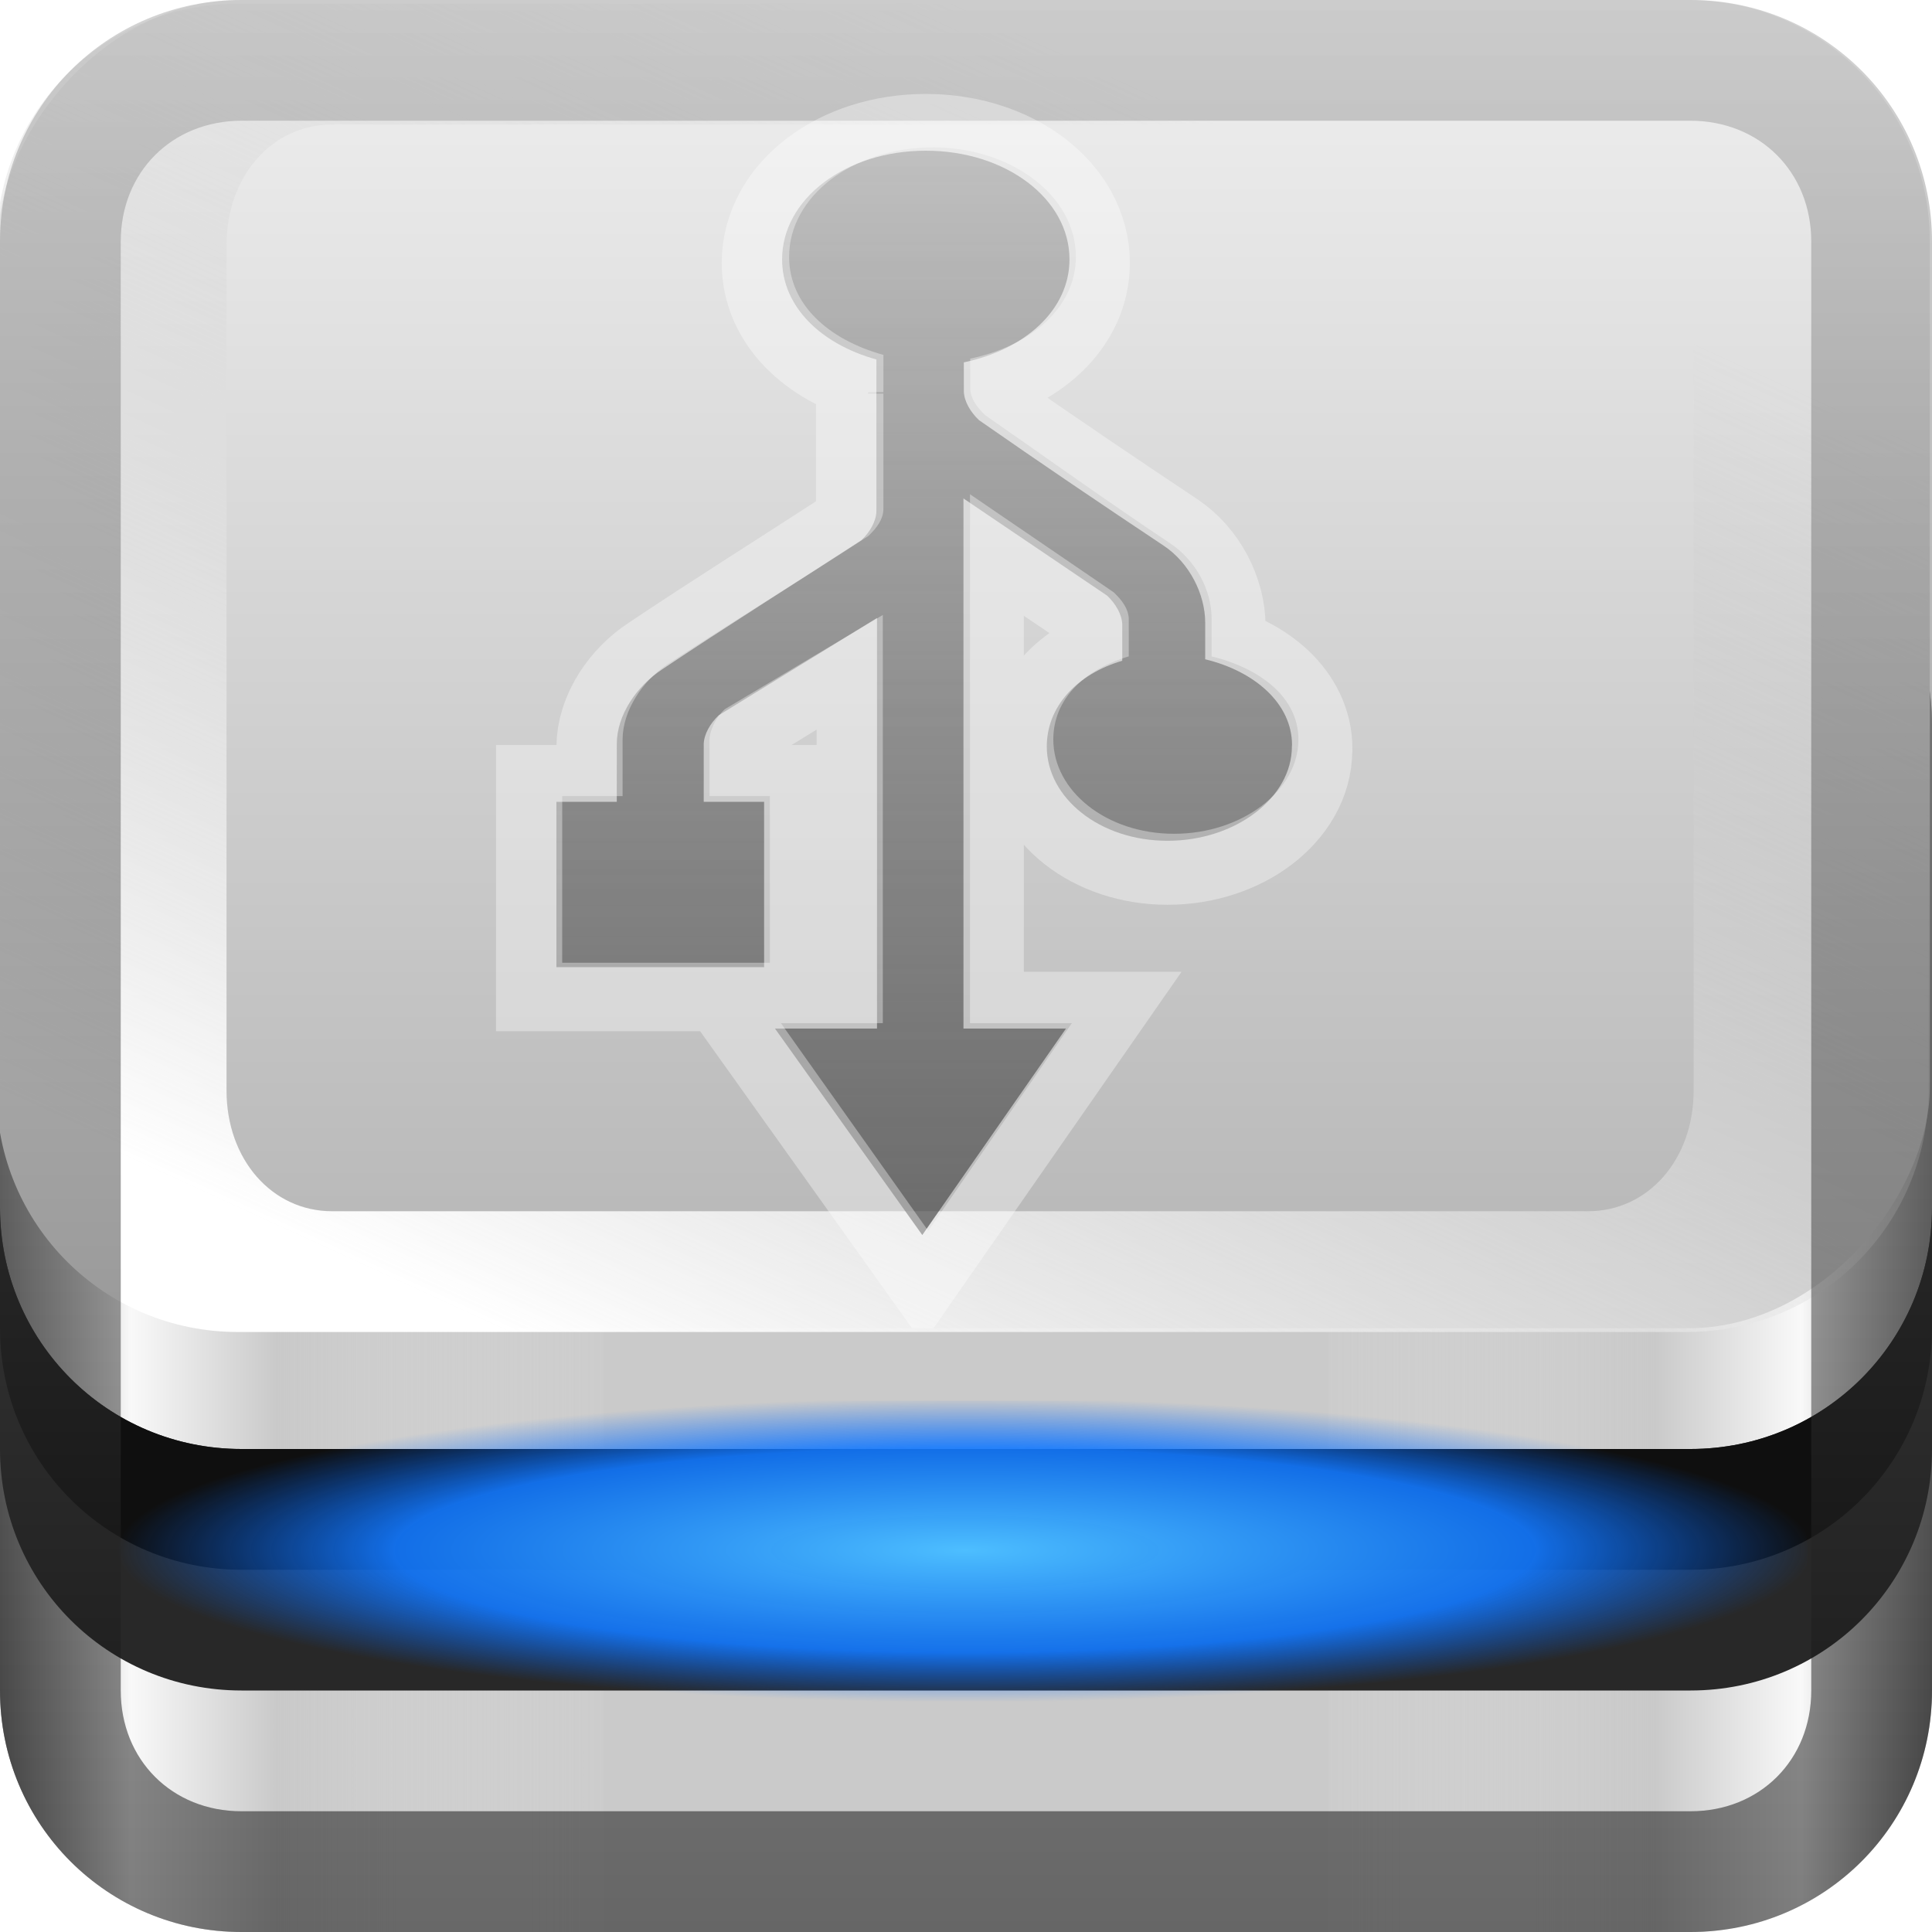 <?xml version="1.0" encoding="UTF-8"?>
<svg id="svg2" width="16" height="16" version="1.0" xmlns="http://www.w3.org/2000/svg" xmlns:cc="http://creativecommons.org/ns#" xmlns:dc="http://purl.org/dc/elements/1.1/" xmlns:rdf="http://www.w3.org/1999/02/22-rdf-syntax-ns#" xmlns:xlink="http://www.w3.org/1999/xlink">
 <defs id="defs4">
  <radialGradient id="radialGradient4138" cx="48" cy="84" r="30" gradientTransform="matrix(.234 0 0 .042 -3.24 9.31)" gradientUnits="userSpaceOnUse">
   <stop id="stop3315" stop-color="#4dbeff" offset="0"/>
   <stop id="stop4186" stop-color="#1379ff" stop-opacity=".902" offset=".672"/>
   <stop id="stop3317" stop-color="#06f" stop-opacity="0" offset="1"/>
  </radialGradient>
  <linearGradient id="linearGradient3322">
   <stop id="stop3324" stop-color="#7a7a7a" offset="0"/>
   <stop id="stop3326" stop-color="#f9f9f9" offset=".203"/>
   <stop id="stop3328" stop-color="#c9c9c9" offset=".43"/>
   <stop id="stop3632" stop-color="#dedede" stop-opacity="0" offset="1"/>
  </linearGradient>
  <linearGradient id="linearGradient3204" x1="1" x2="15" y1="9" y2="9" gradientTransform="translate(-16,-1)" gradientUnits="userSpaceOnUse">
   <stop id="stop3189" stop-color="#29669f" offset="0"/>
   <stop id="stop3191" stop-color="#88b6e0" offset="1"/>
  </linearGradient>
  <linearGradient id="linearGradient2707" x1="-3.06" x2="-3.06" y1="23.3" y2="12.2" gradientTransform="translate(10.1 -23.3)" gradientUnits="userSpaceOnUse">
   <stop id="stop4329" stop-color="#f0f0f0" offset="0"/>
   <stop id="stop4331" stop-color="#b4b4b4" offset="1"/>
  </linearGradient>
  <linearGradient id="linearGradient3507" x2="5.35" y1="10" y2="10" gradientUnits="userSpaceOnUse" xlink:href="#linearGradient3322"/>
  <linearGradient id="linearGradient3511" x2="5.35" y1="10" y2="10" gradientTransform="matrix(-1,0,0,1,16,0)" gradientUnits="userSpaceOnUse" xlink:href="#linearGradient3322"/>
  <linearGradient id="linearGradient3537" x1="6.68" x2="6.68" y1="16" y2="-.004" gradientUnits="userSpaceOnUse">
   <stop id="stop3533" stop-color="#020202" offset="0"/>
   <stop id="stop3535" stop-color="#a8a8a8" offset="1"/>
  </linearGradient>
  <linearGradient id="linearGradient3563" x1="-5.75" x2="-.937" y1="12.2" y2="22.7" gradientTransform="matrix(1 0 0 -1 10.1 23.3)" gradientUnits="userSpaceOnUse">
   <stop id="stop3222" stop-color="#fff" offset="0"/>
   <stop id="stop3224" stop-color="#bfbfbf" stop-opacity="0" offset="1"/>
  </linearGradient>
  <linearGradient id="linearGradient2942" x1="106" x2="23.7" y1="62.4" y2="62.4" gradientTransform="matrix(0 .111 -.152 0 17.3 -1.67)" gradientUnits="userSpaceOnUse">
   <stop id="stop3769" stop-color="#4d4d4d" stop-opacity=".707" offset="0"/>
   <stop id="stop3771" stop-color="#4d4d4d" stop-opacity=".252" offset="1"/>
  </linearGradient>
  <clipPath id="clipPath3748">
   <path id="path3750" d="m1.97 10c-1.11 0-2 0.892-2 2v7c0 1.11 0.892 2 2 2h12c1.11 0 2-0.892 2-2v-7c0-1.11-0.892-2-2-2h-12zm5.75 1.22c0.661 0 1.19 0.405 1.19 0.906 0 0.417-0.368 0.738-0.875 0.844v0.25c0.003 0.081 0.055 0.153 0.125 0.219 0.504 0.351 1.03 0.727 1.53 1.06 0.212 0.141 0.344 0.386 0.344 0.625v0.312c0.409 0.1 0.719 0.344 0.719 0.688 0 0.426-0.47 0.781-1.03 0.781-0.562 0-1-0.356-1-0.781 0-0.327 0.245-0.576 0.625-0.688-1.3e-5 -0.153-3e-7 -0.082 0-0.312-0.003-0.082-0.055-0.153-0.125-0.219l-1.19-0.812v4.38h0.844l-1.19 1.72-1.22-1.72h0.844v-3.38l-1.31 0.781c-0.071 0.067-0.122 0.169-0.125 0.25v0.469h0.5v1.38h-1.72v-1.38h0.5v-0.469c0-0.236 0.164-0.487 0.375-0.625 0.526-0.343 1.08-0.684 1.66-1.06 0.07-0.066 0.122-0.137 0.125-0.219v-1c8.2e-5 -0.001 1e-7 -0.032 0-0.031v-0.25c-0.459-0.127-0.781-0.421-0.781-0.812 0-0.501 0.527-0.906 1.19-0.906z" fill="#fff" fill-rule="evenodd"/>
  </clipPath>
  <filter id="filter3752" x="-.144" y="-.103" width="1.29" height="1.21">
   <feGaussianBlur id="feGaussianBlur3754" stdDeviation="0.426"/>
  </filter>
 </defs>
 <g id="layer1">
  <rect id="rect3196" transform="rotate(-90)" x="-15" y="1" width="14" height="14" rx="2" ry="2" fill="url(#linearGradient3204)"/>
  <path id="rect2401" d="m3 1c-1.11 0-2 0.892-2 2v10c0 1.11 0.892 2 2 2h10c1.11 0 2-0.892 2-2v-10c0-1.11-0.892-2-2-2h-10zm0 1h10c0.576 0 1 0.424 1 1v10c0 0.576-0.424 1-1 1h-10c-0.576 0-1-0.424-1-1v-10c0-0.576 0.424-1 1-1z" fill="#2b6090"/>
  <path id="rect3183" d="m-25 7c-1.11 0-2 0.892-2 2v1c0-1.11 0.892-2 2-2h16c1.11 0 2 0.892 2 2v-1c0-1.11-0.892-2-2-2h-16z" fill="#fff" fill-rule="evenodd" opacity=".25"/>
  <rect id="rect4177" transform="scale(1,-1)" y="-16" width="16" height="12" rx="2" ry="2" fill="#cacaca" fill-rule="evenodd"/>
  <path id="rect2726" d="m2 4c-1.11 0-2 0.892-2 2v8c0 1.11 0.892 2 2 2h3v-12h-3z" fill="url(#linearGradient3507)" fill-rule="evenodd"/>
  <path id="path3509" d="m14 4c1.11 0 2 0.892 2 2v8c0 1.11-0.892 2-2 2h-3v-12h3z" fill="url(#linearGradient3511)" fill-rule="evenodd"/>
  <path id="rect3513" d="m0 10v2c0 1.11 0.892 2 2 2h12c1.11 0 2-0.892 2-2v-2c0 1.11-0.892 2-2 2h-12c-1.11 0-2-0.892-2-2z" fill="#282828" fill-rule="evenodd"/>
  <path id="path3518" d="m0 10v1c0 1.11 0.892 2 2 2h12c1.11 0 2-0.892 2-2v-1c0 1.11-0.892 2-2 2h-12c-1.11 0-2-0.892-2-2z" fill="#0f0f0f" fill-rule="evenodd"/>
 </g>
 <g id="layer2" fill-rule="evenodd">
  <rect id="rect3173" transform="scale(1,-1)" x="-.018" y="-11" width="16" height="11" rx="2" ry="2" fill="url(#linearGradient2707)"/>
  <path id="rect3539" d="m1.97 0.031c-1.11 0-2 0.892-2 2v7c0 1.11 0.892 2 2 2h12c1.11 0 2-0.892 2-2v-7c0-1.11-0.892-2-2-2h-12zm0.781 1h10.4c0.498 0 0.875 0.428 0.875 1v7c0 0.572-0.377 1-0.875 1h-10.4c-0.498 0-0.875-0.428-0.875-1v-7c-1e-7 -0.572 0.377-1 0.875-1z" fill="url(#linearGradient3563)"/>
 </g>
 <g id="layer5">
  <path id="rect3524" d="m2 0c-1.11 0-2 0.892-2 2v12c0 1.11 0.892 2 2 2h12c1.11 0 2-0.892 2-2v-12c0-1.11-0.892-2-2-2h-12zm0 1h12c0.575 0 1 0.425 1 1v12c0 0.575-0.425 1-1 1h-12c-0.575 0-1-0.425-1-1v-12c0-0.575 0.425-1 1-1z" fill="url(#linearGradient3537)" opacity=".5"/>
 </g>
 <g id="layer4">
  <rect id="rect3311" x=".969" y="11.6" width="14" height="2.49" rx="1.28" ry="2.49" fill="url(#radialGradient4138)"/>
 </g>
 <g id="layer3">
  <path id="path1334" d="m10.7 6.17c0-0.343-0.309-0.611-0.719-0.71v-0.302c0-0.239-0.132-0.498-0.344-0.639-0.503-0.335-1.03-0.691-1.53-1.04-0.07-0.066-0.122-0.155-0.125-0.237v-0.241c0.507-0.106 0.875-0.435 0.875-0.853 0-0.501-0.527-0.9-1.19-0.9s-1.19 0.399-1.19 0.9c0 0.392 0.322 0.702 0.781 0.829v0.241c0-0.001 8.2e-5 0.022 0 0.024v0.995c-0.003 0.081-0.054 0.171-0.125 0.237-0.581 0.378-1.13 0.722-1.65 1.07-0.211 0.138-0.375 0.38-0.375 0.616v0.48h-0.5v1.37h1.72v-1.37h-0.5v-0.48c0.003-0.081 0.054-0.17 0.125-0.237l1.31-0.805v3.4h-0.845l1.22 1.71 1.19-1.71h-0.849v-4.39l1.19 0.805c0.07 0.066 0.122 0.155 0.125 0.237 0 0.23-1.3e-5 0.149 0 0.302-0.38 0.112-0.625 0.383-0.625 0.71 0 0.426 0.438 0.781 1 0.781s1.03-0.356 1.03-0.781z" fill="url(#linearGradient2942)"/>
  <path id="path3746" transform="translate(0,-10)" d="m10.7 16.2c0-0.343-0.309-0.611-0.719-0.71v-0.302c0-0.239-0.132-0.498-0.344-0.639-0.503-0.335-1.03-0.691-1.53-1.04-0.07-0.066-0.122-0.155-0.125-0.237v-0.241c0.507-0.106 0.875-0.435 0.875-0.853 0-0.501-0.527-0.9-1.19-0.9s-1.19 0.399-1.19 0.9c0 0.392 0.322 0.702 0.781 0.829v0.241c0-0.001 8.2e-5 0.022 0 0.024v0.995c-0.003 0.081-0.054 0.171-0.125 0.237-0.581 0.378-1.13 0.722-1.65 1.07-0.211 0.138-0.375 0.38-0.375 0.616v0.48h-0.5v1.37h1.72v-1.37h-0.5v-0.48c0.003-0.081 0.054-0.17 0.125-0.237l1.31-0.805v3.4h-0.845l1.22 1.71 1.19-1.71h-0.849v-4.39l1.19 0.805c0.07 0.066 0.122 0.155 0.125 0.237 0 0.23-1.3e-5 0.149 0 0.302-0.38 0.112-0.625 0.383-0.625 0.71 0 0.426 0.438 0.781 1 0.781s1.03-0.356 1.03-0.781z" clip-path="url(#clipPath3748)" fill="none" filter="url(#filter3752)" opacity=".6" stroke="#fff"/>
 </g>
</svg>

